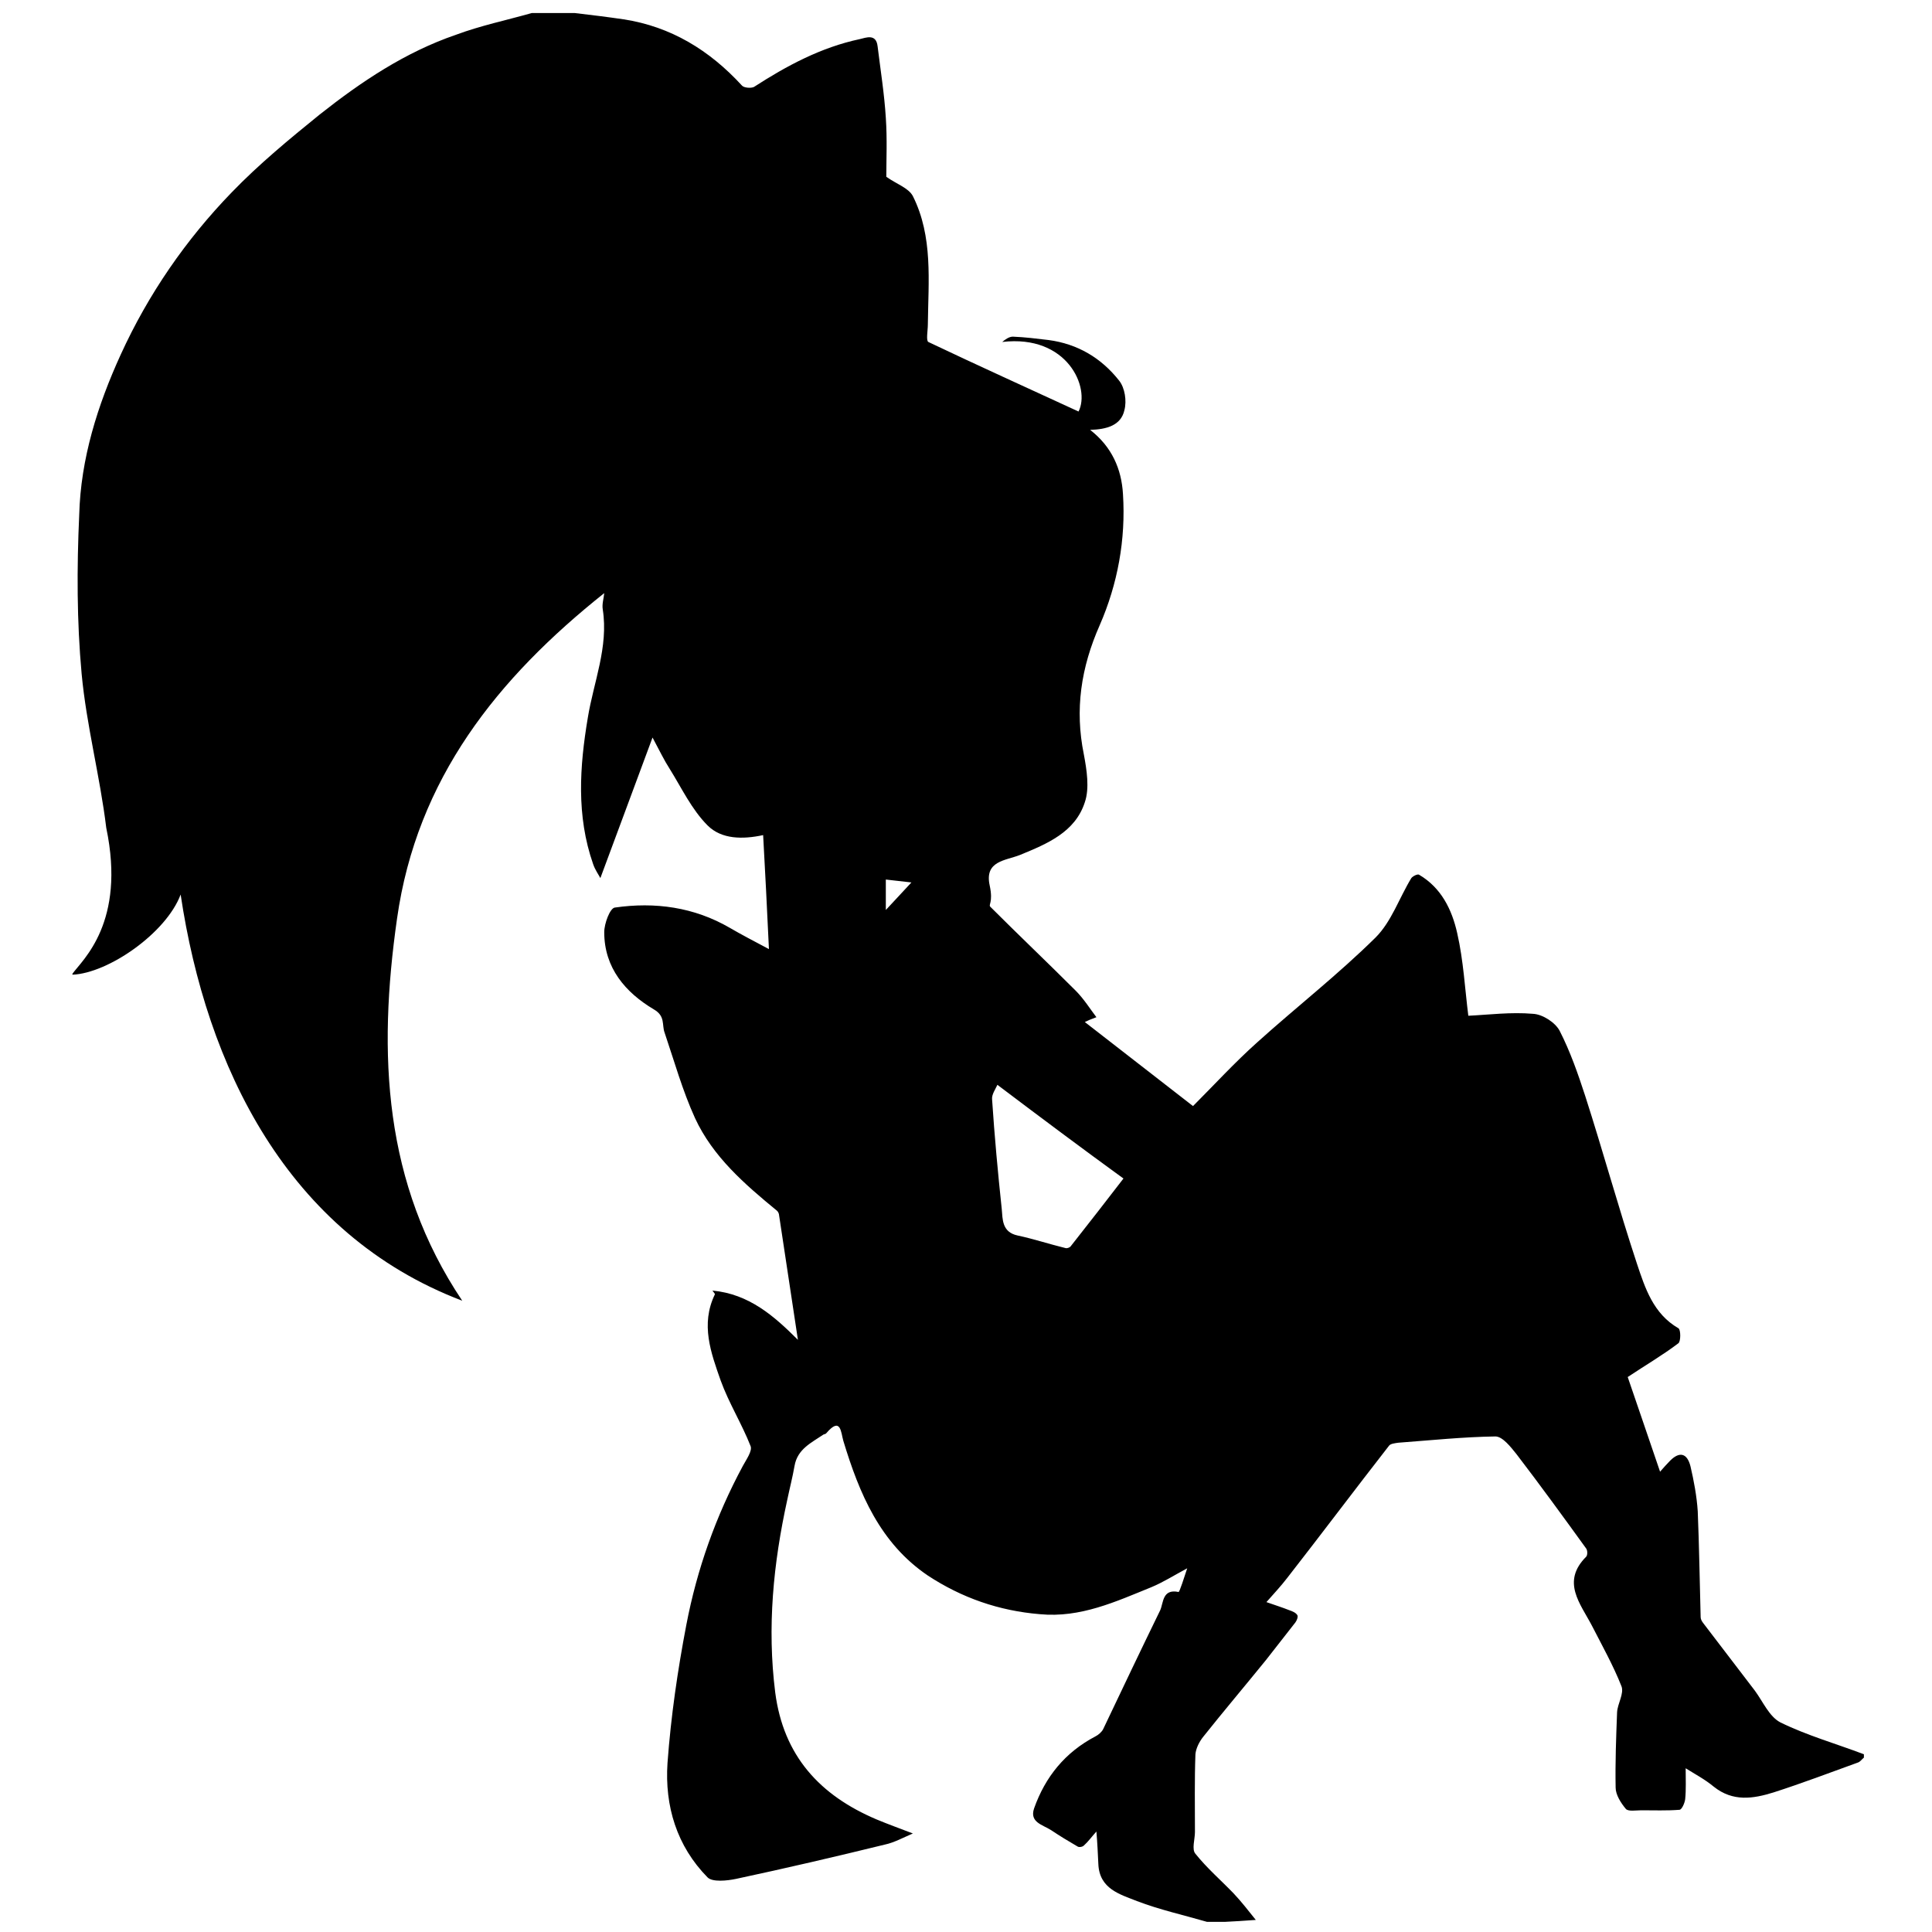 <!-- 从(0,0)点开始，400宽*400高的区域 -->
<svg xmlns="http://www.w3.org/2000/svg" viewBox="0 0 400 400">
    <path d="M110.1 2.7h8.9c3.4.4 6.7.8 10.1 1.3 9.8 1.5 17.8 6.4 24.5 13.7.4.5 1.9.6 2.5.3 6.8-4.4 13.9-8.2 21.9-9.9 1.3-.3 3.4-1.2 3.7 1.5.6 4.9 1.4 9.9 1.7 14.8.3 4.4.1 8.7.1 12.2 2.1 1.5 4.6 2.3 5.5 4 4.2 8.4 3.2 17.6 3.1 26.6 0 1.2-.4 3.3.1 3.6 10.3 4.9 20.7 9.6 31.1 14.4 2.5-4.9-2.3-16-15.8-14.4.6-.5 1.4-1.1 2.2-1.1 2.5.1 4.9.4 7.4.7 6 .8 10.9 3.7 14.6 8.4 1.2 1.5 1.6 4.2 1.1 6.1-.7 3.2-3.7 4-7.1 4.1 4.5 3.5 6.5 8.1 6.8 13.3.6 9.4-1.1 18.6-4.8 27.1-3.9 8.8-5.2 17.5-3.3 26.8.6 3.2 1.2 7 .2 9.9-2 6.2-7.8 8.6-13.4 10.9-3 1.2-7.4 1.2-6.3 6.3.8 3.7-.4 4 .2 4.5 5.8 5.8 11.8 11.5 17.6 17.3 1.7 1.7 3 3.8 4.3 5.5-1.1.4-1.8.7-2.4 1 7.5 5.8 14.9 11.6 22.4 17.4 4.3-4.3 8.6-9 13.3-13.2 8.1-7.3 16.7-14 24.5-21.7 3.3-3.3 4.9-8.2 7.4-12.3.3-.4 1.3-.9 1.6-.7 4.6 2.7 6.8 7.2 7.9 12.1 1.3 5.7 1.6 11.6 2.3 17.1 4.2-.2 8.8-.8 13.4-.4 2 .1 4.6 1.8 5.5 3.5 2.2 4.3 3.8 8.9 5.3 13.5 3.7 11.5 6.9 23.2 10.7 34.7 1.7 5.1 3.4 10.4 8.6 13.4.5.3.5 2.7 0 3.1-3.3 2.5-6.9 4.6-10.5 7 2 5.8 4.3 12.6 6.7 19.6.7-.8 1.4-1.6 2.1-2.3 1.9-1.9 3.5-1.6 4.2 1.2.7 3 1.3 6.2 1.5 9.3.3 7.3.4 14.6.6 21.9 0 .4.2.8.5 1.2 3.6 4.7 7.1 9.3 10.7 14 1.7 2.3 3 5.4 5.3 6.6 5.5 2.7 11.5 4.4 17.3 6.6v.7c-.4.3-.7.8-1.2 1-5.8 2.1-11.6 4.3-17.5 6.2-4.2 1.3-8.4 2-12.4-1.2-1.8-1.5-3.9-2.6-5.8-3.8 0 2.3.1 4.4-.1 6.4-.1.8-.7 2.2-1.2 2.2-2.6.2-5.3.1-7.9.1-1.1 0-2.7.3-3.2-.3-1-1.2-2.1-2.9-2.1-4.4-.1-5.2.1-10.4.3-15.6.1-1.8 1.5-3.9.9-5.4-1.7-4.3-4-8.4-6.1-12.5-2.4-4.6-6.4-9.1-1.2-14.3.3-.3.3-1.3 0-1.7-4.7-6.5-9.5-13.1-14.4-19.5-1.2-1.5-2.9-3.7-4.4-3.7-6.7.1-13.4.8-20.1 1.3-.7.1-1.6.2-1.9.6-7.1 9.1-14 18.3-21.1 27.4-1.3 1.7-2.9 3.4-4.3 5 1.7.6 3.3 1.1 4.8 1.7.6.2 1.3.5 1.6 1 .2.3-.1 1.1-.4 1.5-2 2.6-4.1 5.2-6.1 7.8-4.3 5.3-8.7 10.5-13 15.9-.8 1-1.5 2.4-1.6 3.6-.2 5.4-.1 10.7-.1 16.1 0 1.5-.7 3.6.1 4.5 2.4 3 5.3 5.5 7.9 8.2 1.6 1.7 3 3.5 4.6 5.5-2.6.2-4.5.3-6.4.4h-3.7c-4.8-1.4-9.8-2.5-14.5-4.3-3.5-1.4-7.8-2.5-8-7.7-.1-2.1-.2-4.3-.4-6.7-1 1.1-1.7 2.1-2.6 2.9-.3.3-1 .4-1.3.2-1.9-1.1-3.7-2.2-5.5-3.4-1.7-1.1-4.5-1.6-3.5-4.5 2.3-6.5 6.4-11.6 12.7-14.9.6-.3 1.3-.9 1.6-1.5 3.9-8.2 7.8-16.4 11.8-24.6.7-1.5.4-4.5 3.8-3.8.2.1 1.2-3.1 1.8-4.9-2.8 1.5-5 2.9-7.4 3.9-7.4 3-14.7 6.4-23.1 5.6-8.5-.7-16.2-3.4-23.2-8-9.9-6.7-14.2-17-17.5-27.9-.5-1.7-.5-5.1-3.5-1.6-.1.2-.4.2-.6.3-2.5 1.7-5.4 3-6 6.5-.4 2.3-1 4.6-1.5 7-2.9 13.2-4.2 26.4-2.5 39.9 1.7 13.1 9.2 21.3 21 26.3 2.4 1 4.9 1.9 7.5 2.9-2.1.9-3.9 1.9-5.8 2.3-10.2 2.5-20.5 4.9-30.8 7.1-1.9.4-4.9.7-5.9-.3-6.4-6.5-8.9-14.8-8.3-23.7.7-9.6 2.1-19.2 3.9-28.6 2.2-11.5 6.1-22.5 11.7-32.9.7-1.3 2-3.1 1.6-4.1-1.8-4.6-4.5-8.9-6.2-13.6-2-5.7-4.2-11.6-1.2-17.8.1-.1-.3-.5-.5-.8 7.6.7 12.8 5.3 17.7 10.2-1.3-8.5-2.6-17.2-3.9-25.8 0-.3-.2-.7-.4-.9-6.7-5.5-13.3-11.2-17-19.2-2.6-5.7-4.3-11.8-6.3-17.7-.6-1.6.2-3.4-2.2-4.8-5.9-3.5-10.3-8.6-10.3-16 0-1.8 1.2-5 2.2-5.1 8.3-1.2 16.4-.1 23.8 4.2 2.4 1.4 4.9 2.7 8.1 4.4-.4-8.8-.8-16.2-1.2-23.6-4.2.9-8.6.9-11.5-2-3.3-3.3-5.4-7.8-7.9-11.8-1.1-1.7-2-3.6-3.5-6.4-3.8 10.3-7.4 19.9-10.8 29.1-.3-.6-1.1-1.7-1.5-2.9-3.5-10-2.8-20.2-1.1-30.3 1.2-7.4 4.3-14.6 3.1-22.4-.2-1.1.2-2.3.3-3.4-22.1 17.6-38.8 38.4-42.9 67.4-4 28-2.8 54.8 13.5 79.1-36.3-13.8-53-48.6-58.3-84.1-3 8-15 16.3-22.4 16.6v-.2c2.1-2.9 11.1-10.6 7-30.2-1.3-10.7-4.1-21.2-5.1-31.9-1-10.9-1-21.9-.5-32.9.3-11.6 3.8-22.7 8.6-33.2 5.7-12.5 13.5-23.8 23-33.6 5.6-5.8 11.9-11 18.2-16.1 8.6-6.8 17.7-12.9 28.2-16.5 5.1-1.9 10.4-3 15.7-4.5zm96.4 221.9c-.4.9-1.2 2-1.1 3 .5 7.6 1.2 15.2 2 22.7.2 2.1 0 4.8 3.3 5.5 3.3.7 6.6 1.8 9.9 2.6.3.1.9-.1 1.1-.4 3.8-4.8 7.5-9.6 10.9-14-8.4-6.1-17.1-12.6-26.1-19.4zm-23.1-42.5v6.3c1.9-2 3.6-3.9 5.3-5.7-1.7-.2-3.5-.4-5.3-.6z"/>
</svg>
